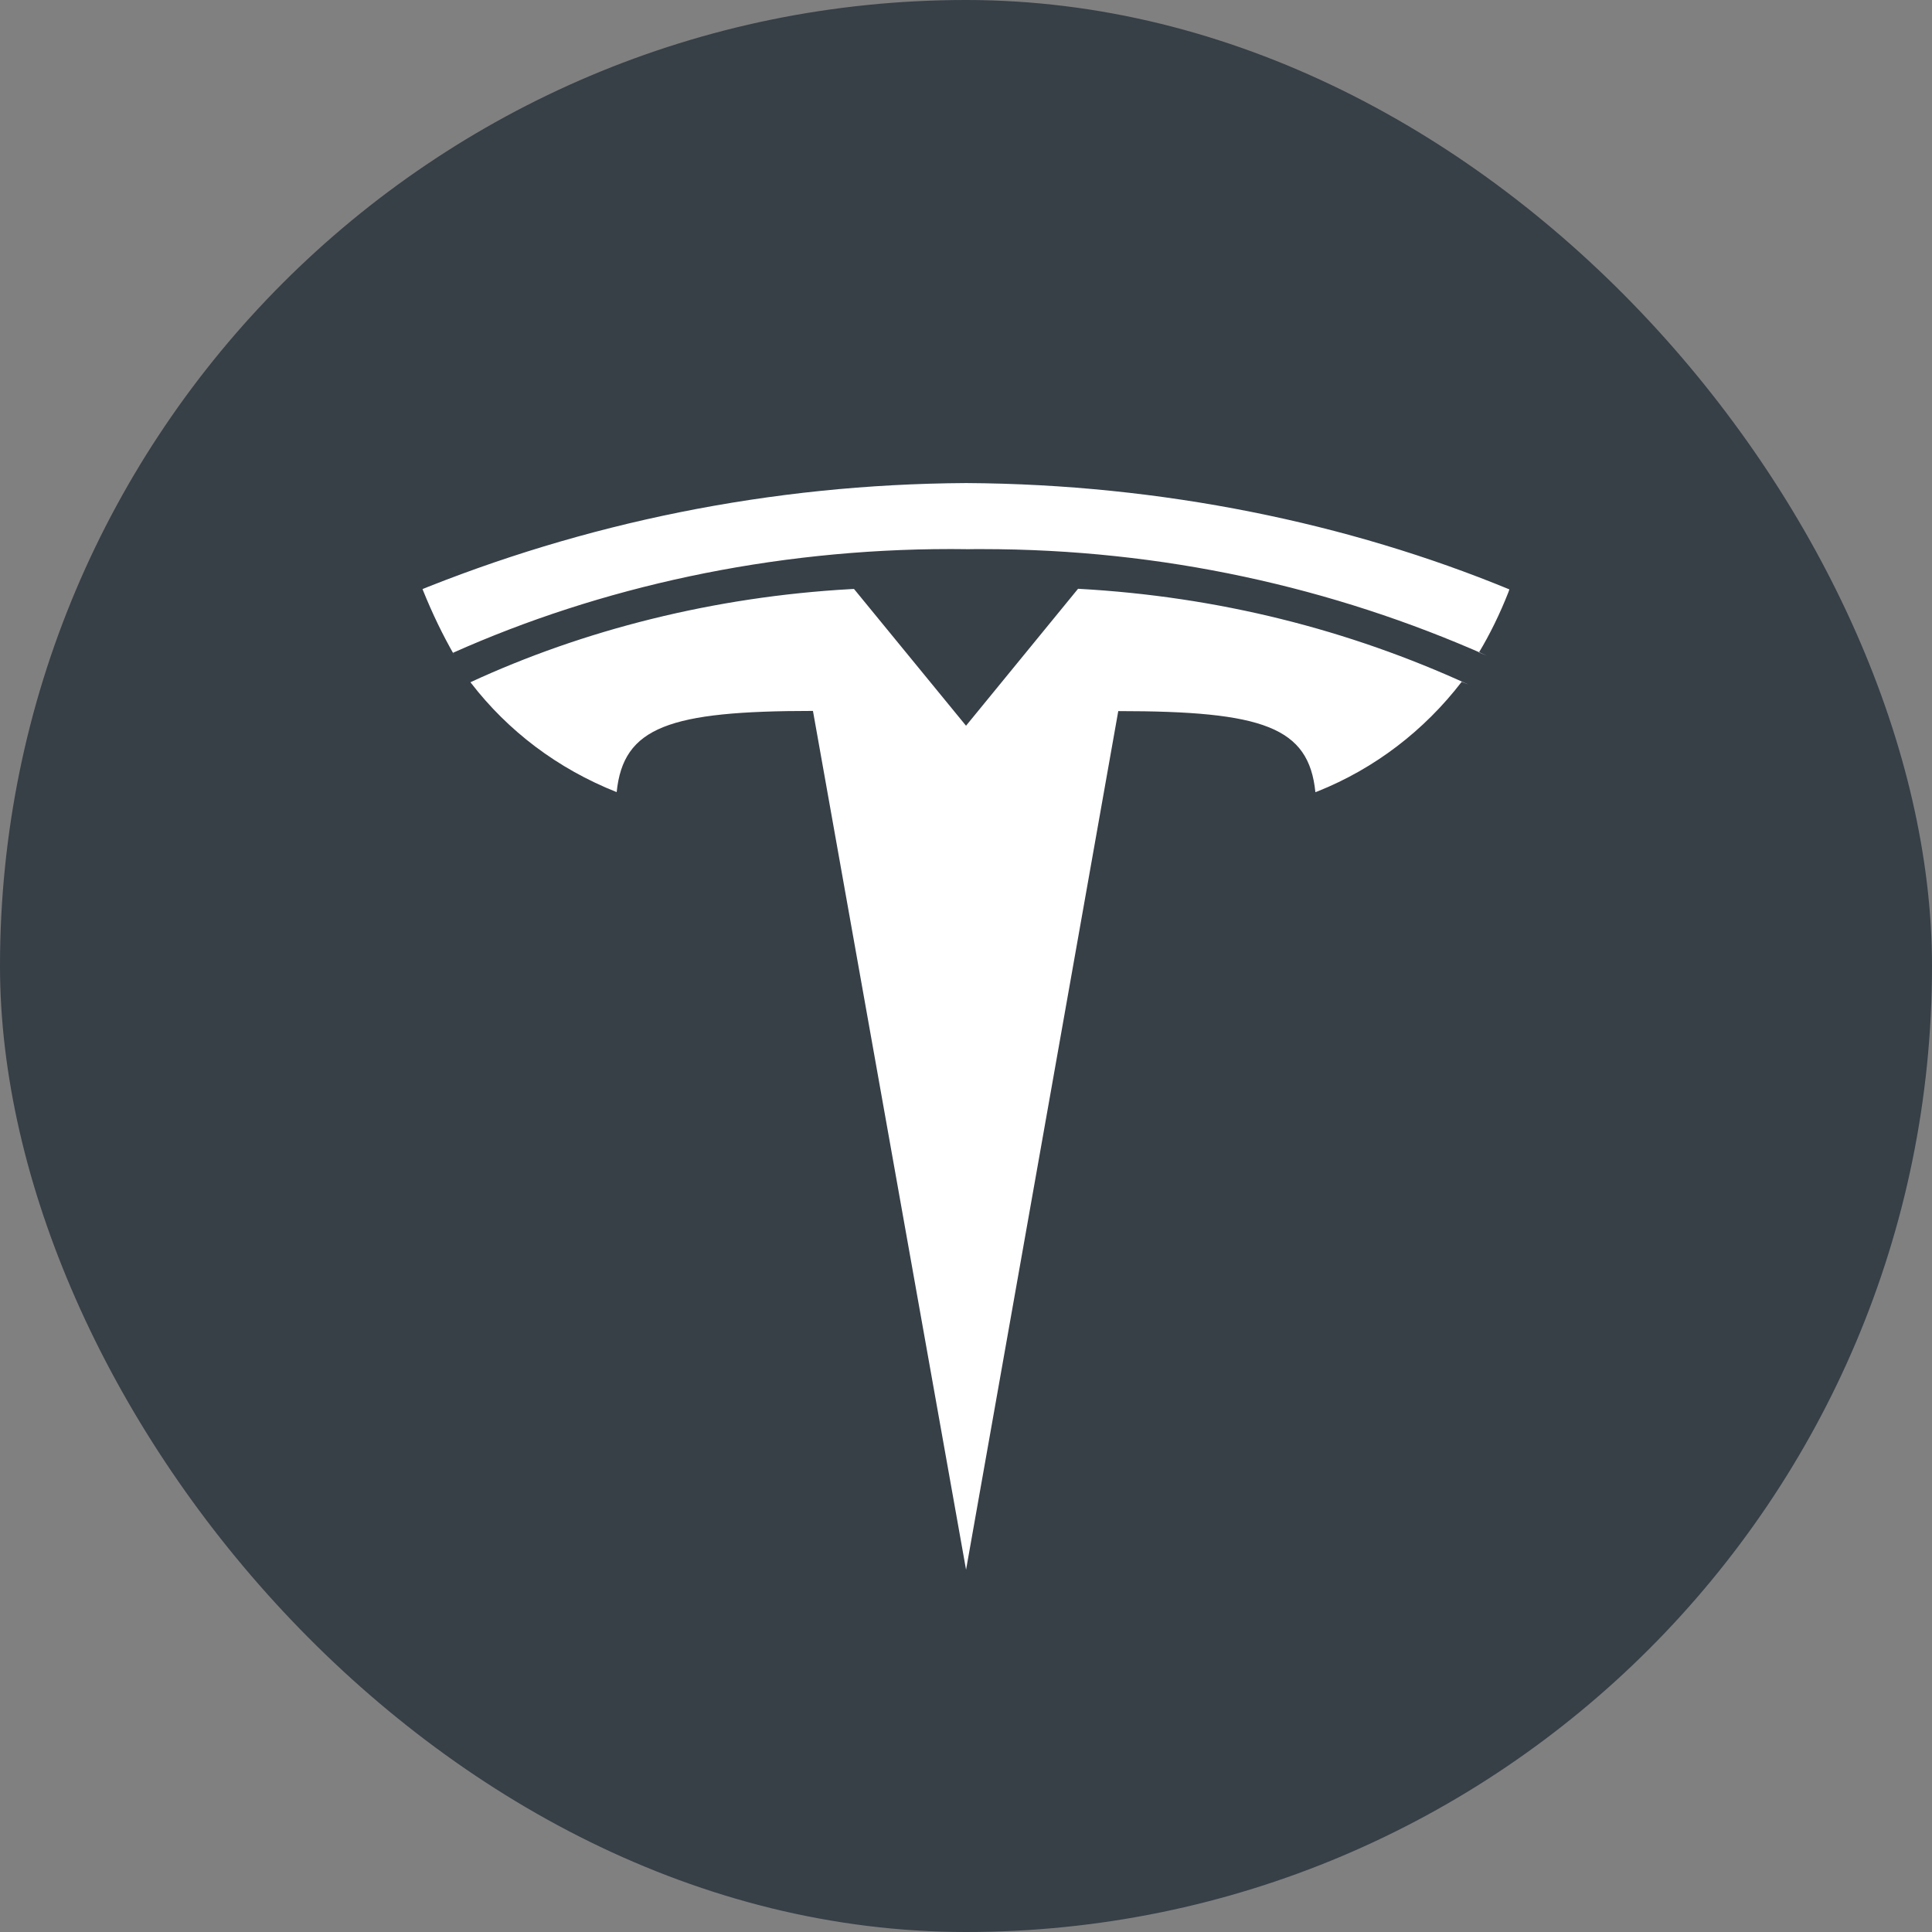 <svg width="32" height="32" viewBox="0 0 32 32" fill="none" xmlns="http://www.w3.org/2000/svg">
<rect x="0" y="0" width="32" height="32" fill="#808080" stroke="none"/>
<rect width="32" height="32" rx="16" fill="#373F47"/>
<g clip-path="url(#clip0_1364_1683)">
<path d="M16 12.021L17.856 9.752C20.182 9.879 22.348 10.433 24.321 11.338L24.21 11.293C23.589 12.101 22.77 12.729 21.825 13.107L21.787 13.121C21.678 12.042 20.922 11.778 18.522 11.778L16.001 26L13.465 11.775C11.08 11.775 10.324 12.041 10.214 13.12C9.231 12.73 8.413 12.105 7.802 11.313L7.792 11.3C9.653 10.439 11.819 9.883 14.099 9.757L14.145 9.755L16.001 12.021H16ZM16 9.097C16.08 9.095 16.175 9.095 16.269 9.095C19.245 9.095 22.073 9.725 24.627 10.859L24.496 10.807C24.674 10.512 24.843 10.168 24.984 9.809L25 9.762C22.337 8.665 19.247 8.02 16.008 8.001H16C12.754 8.019 9.663 8.664 6.837 9.822L7 9.763C7.168 10.179 7.337 10.524 7.527 10.856L7.504 10.812C9.933 9.727 12.767 9.094 15.75 9.094C15.838 9.094 15.926 9.095 16.014 9.096H16V9.097Z" fill="white"/>
</g>
<defs>
<clipPath id="clip0_1364_1683">
<rect width="18" height="18" fill="white" transform="translate(7 8)"/>
</clipPath>
</defs>
</svg>

